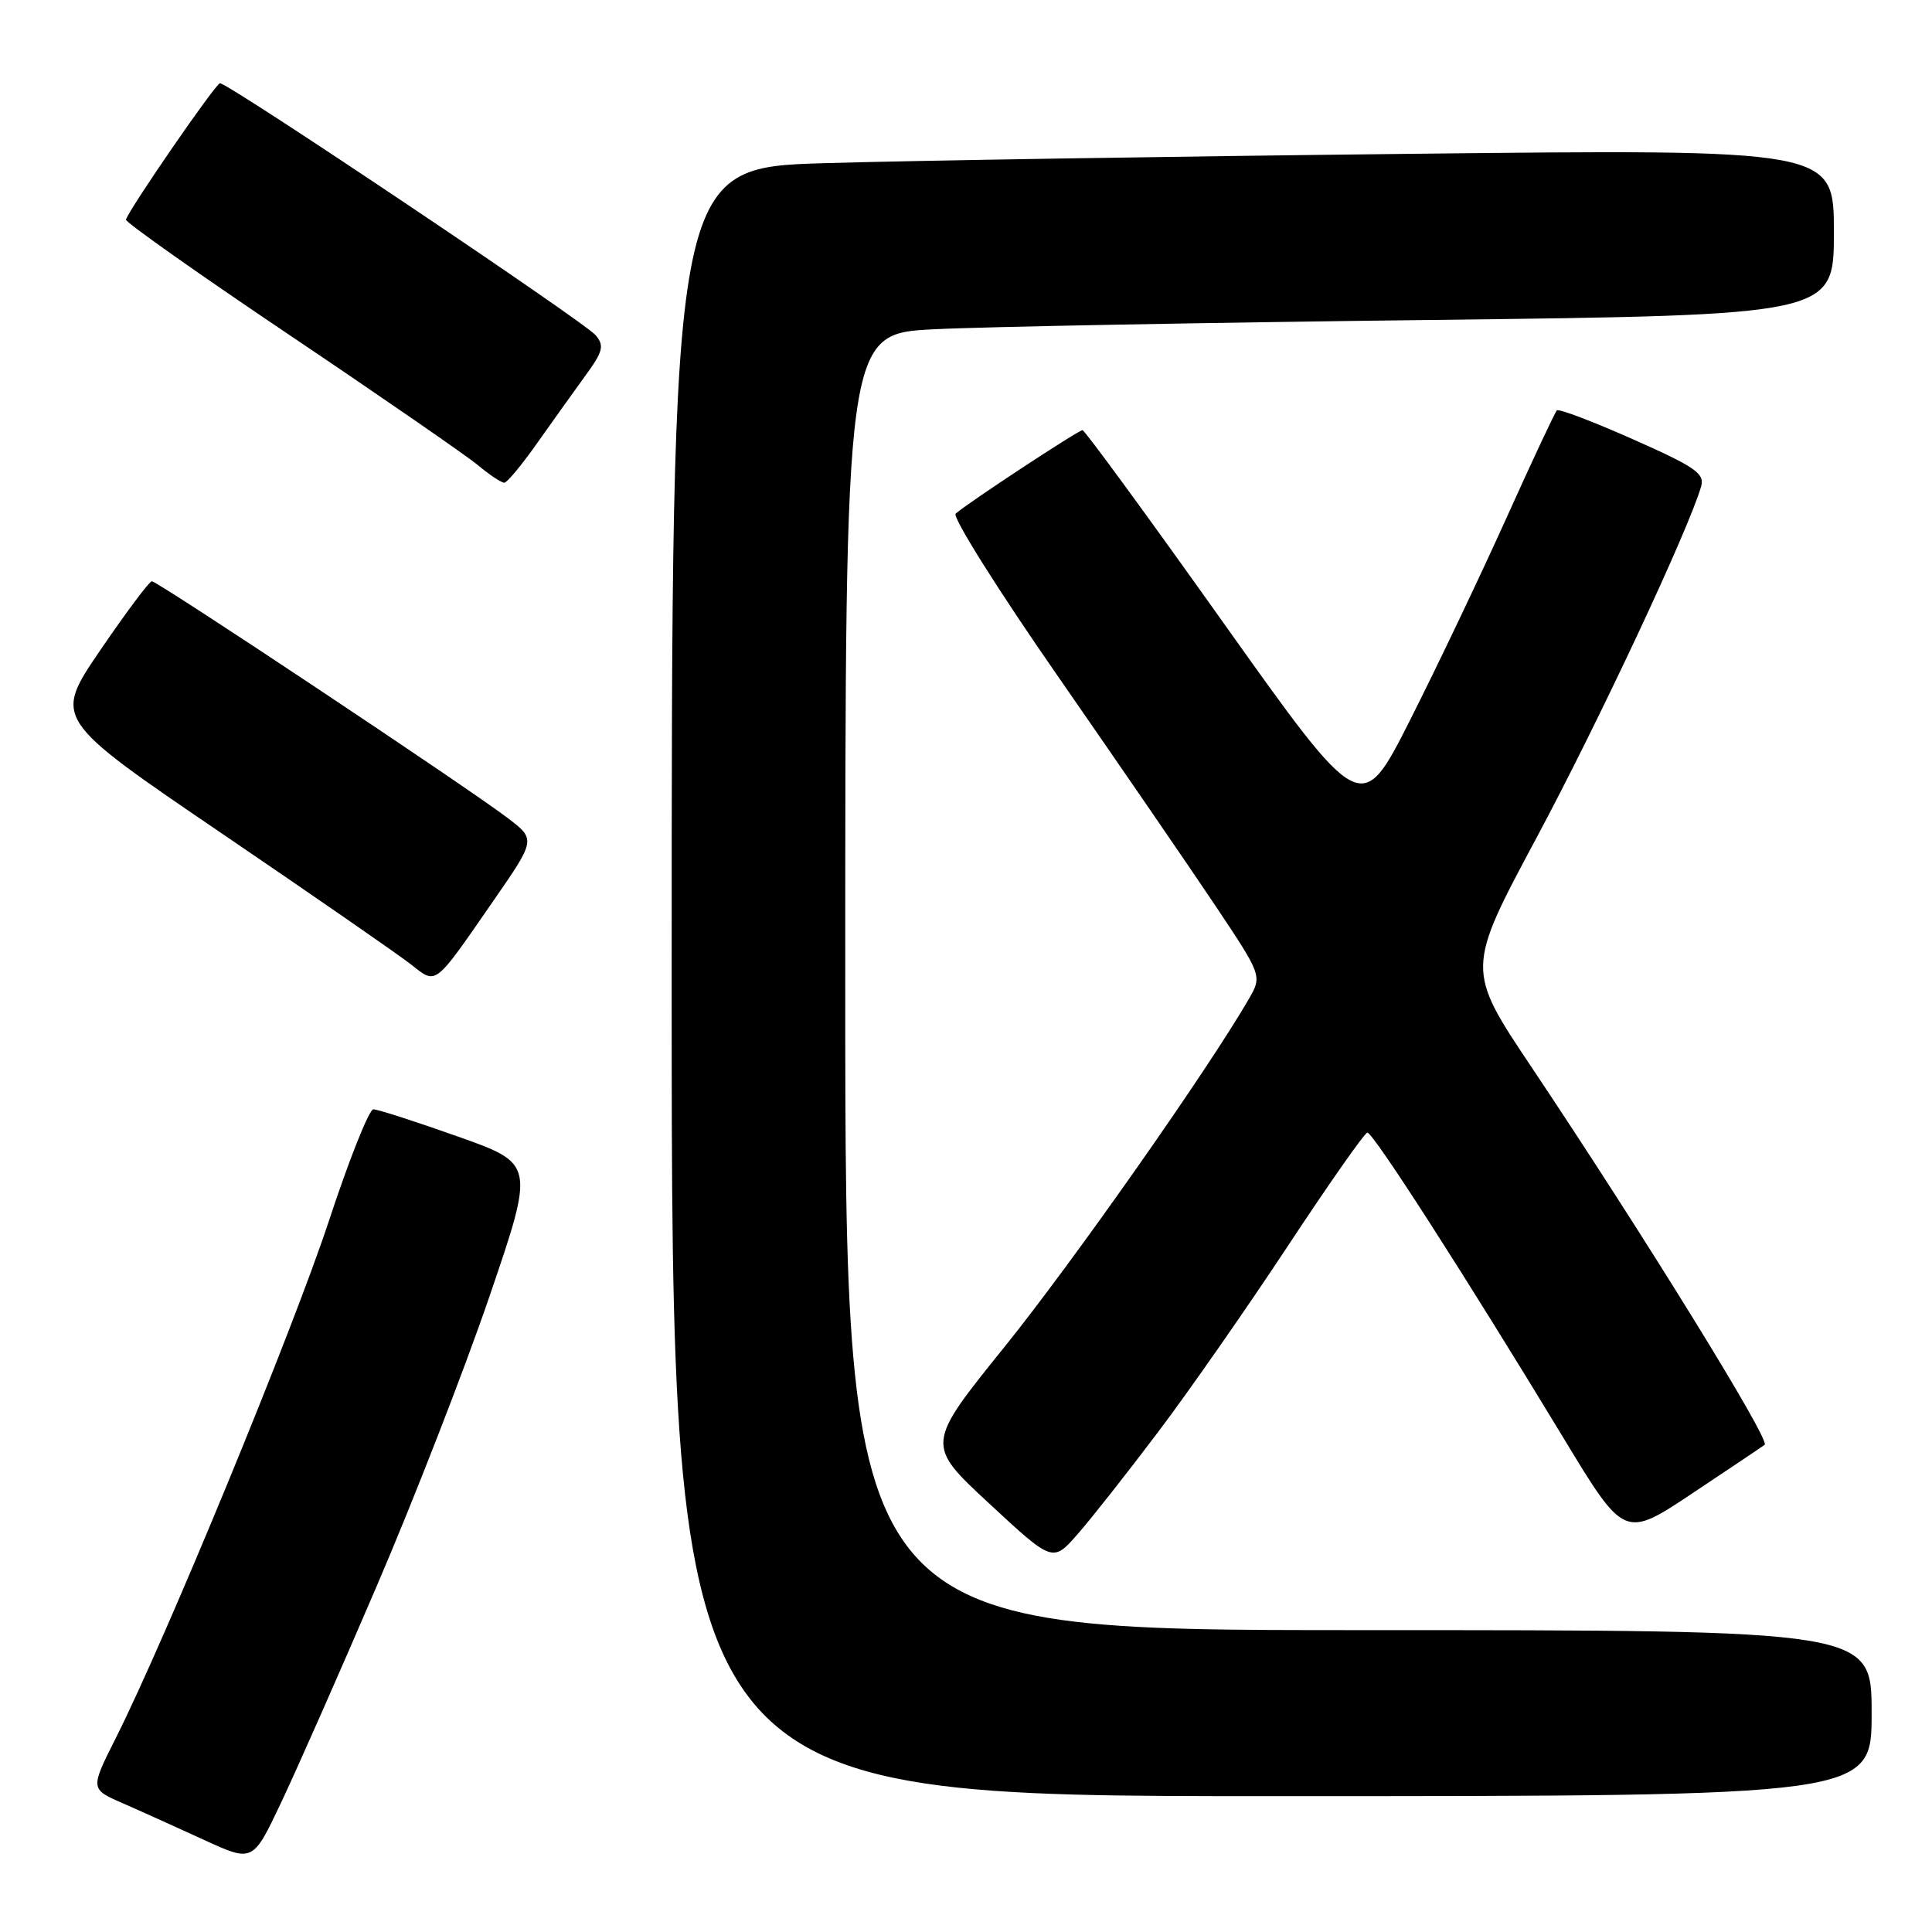<?xml version="1.0" encoding="UTF-8" standalone="no"?>
<!DOCTYPE svg PUBLIC "-//W3C//DTD SVG 1.1//EN" "http://www.w3.org/Graphics/SVG/1.1/DTD/svg11.dtd" >
<svg xmlns="http://www.w3.org/2000/svg" xmlns:xlink="http://www.w3.org/1999/xlink" version="1.1" viewBox="0 0 256 256">
 <g >
 <path fill="currentColor"
d=" M 49.89 210.23 C 54.79 198.83 61.51 181.56 64.83 171.86 C 70.86 154.21 70.86 154.21 60.68 150.60 C 55.08 148.61 50.04 146.99 49.47 146.99 C 48.91 147.00 46.26 153.64 43.59 161.75 C 38.80 176.29 22.00 217.07 15.36 230.27 C 11.95 237.05 11.95 237.05 16.22 238.92 C 18.58 239.95 23.42 242.14 27.00 243.78 C 33.50 246.77 33.50 246.77 37.24 238.87 C 39.30 234.52 45.00 221.64 49.89 210.23 Z  M 248.00 227.00 C 248.00 216.00 248.00 216.00 180.00 216.00 C 112.00 216.00 112.00 216.00 112.00 130.11 C 112.00 44.22 112.00 44.22 123.75 43.63 C 130.21 43.30 159.69 42.75 189.25 42.40 C 243.00 41.76 243.00 41.76 243.00 30.76 C 243.00 19.76 243.00 19.76 186.25 20.39 C 155.04 20.73 120.39 21.29 109.25 21.62 C 89.00 22.22 89.00 22.22 89.00 130.11 C 89.00 238.00 89.00 238.00 168.50 238.00 C 248.00 238.00 248.00 238.00 248.00 227.00 Z  M 153.50 189.69 C 157.58 184.29 165.31 173.19 170.70 165.02 C 176.09 156.85 180.80 150.13 181.18 150.08 C 181.91 149.99 194.31 169.30 207.20 190.59 C 215.25 203.88 215.25 203.88 224.37 197.79 C 229.39 194.45 233.65 191.59 233.83 191.44 C 234.59 190.82 217.82 163.66 202.98 141.47 C 194.26 128.45 194.26 128.45 203.62 110.97 C 211.83 95.63 223.71 70.28 225.40 64.49 C 225.91 62.74 224.70 61.90 216.36 58.20 C 211.07 55.85 206.54 54.13 206.29 54.38 C 206.04 54.62 203.03 61.05 199.60 68.66 C 196.17 76.27 190.44 88.29 186.87 95.36 C 180.38 108.21 180.38 108.21 162.17 82.61 C 152.16 68.52 143.73 57.00 143.44 57.00 C 142.88 57.00 128.13 66.71 126.63 68.06 C 126.15 68.49 132.26 78.22 140.22 89.67 C 148.17 101.13 157.51 114.73 160.97 119.90 C 167.25 129.30 167.25 129.30 165.46 132.40 C 159.98 141.86 142.17 167.22 133.11 178.46 C 122.66 191.42 122.66 191.42 131.08 199.23 C 139.50 207.04 139.50 207.04 142.80 203.27 C 144.62 201.20 149.43 195.08 153.50 189.69 Z  M 65.37 119.37 C 71.00 111.24 71.00 111.24 67.27 108.39 C 61.93 104.32 20.87 77.00 20.12 77.02 C 19.78 77.03 16.71 81.14 13.29 86.15 C 7.08 95.26 7.08 95.26 29.34 110.40 C 41.59 118.73 52.90 126.56 54.48 127.81 C 57.88 130.48 57.45 130.82 65.37 119.37 Z  M 71.18 58.71 C 73.20 55.85 76.08 51.82 77.57 49.77 C 79.90 46.57 80.10 45.82 78.93 44.42 C 77.48 42.67 30.23 10.98 29.15 11.03 C 28.57 11.06 17.18 27.59 16.69 29.10 C 16.59 29.43 26.40 36.36 38.50 44.49 C 50.60 52.63 61.77 60.35 63.33 61.64 C 64.88 62.94 66.46 63.98 66.83 63.96 C 67.20 63.94 69.16 61.58 71.18 58.71 Z "/>
</g>
</svg>